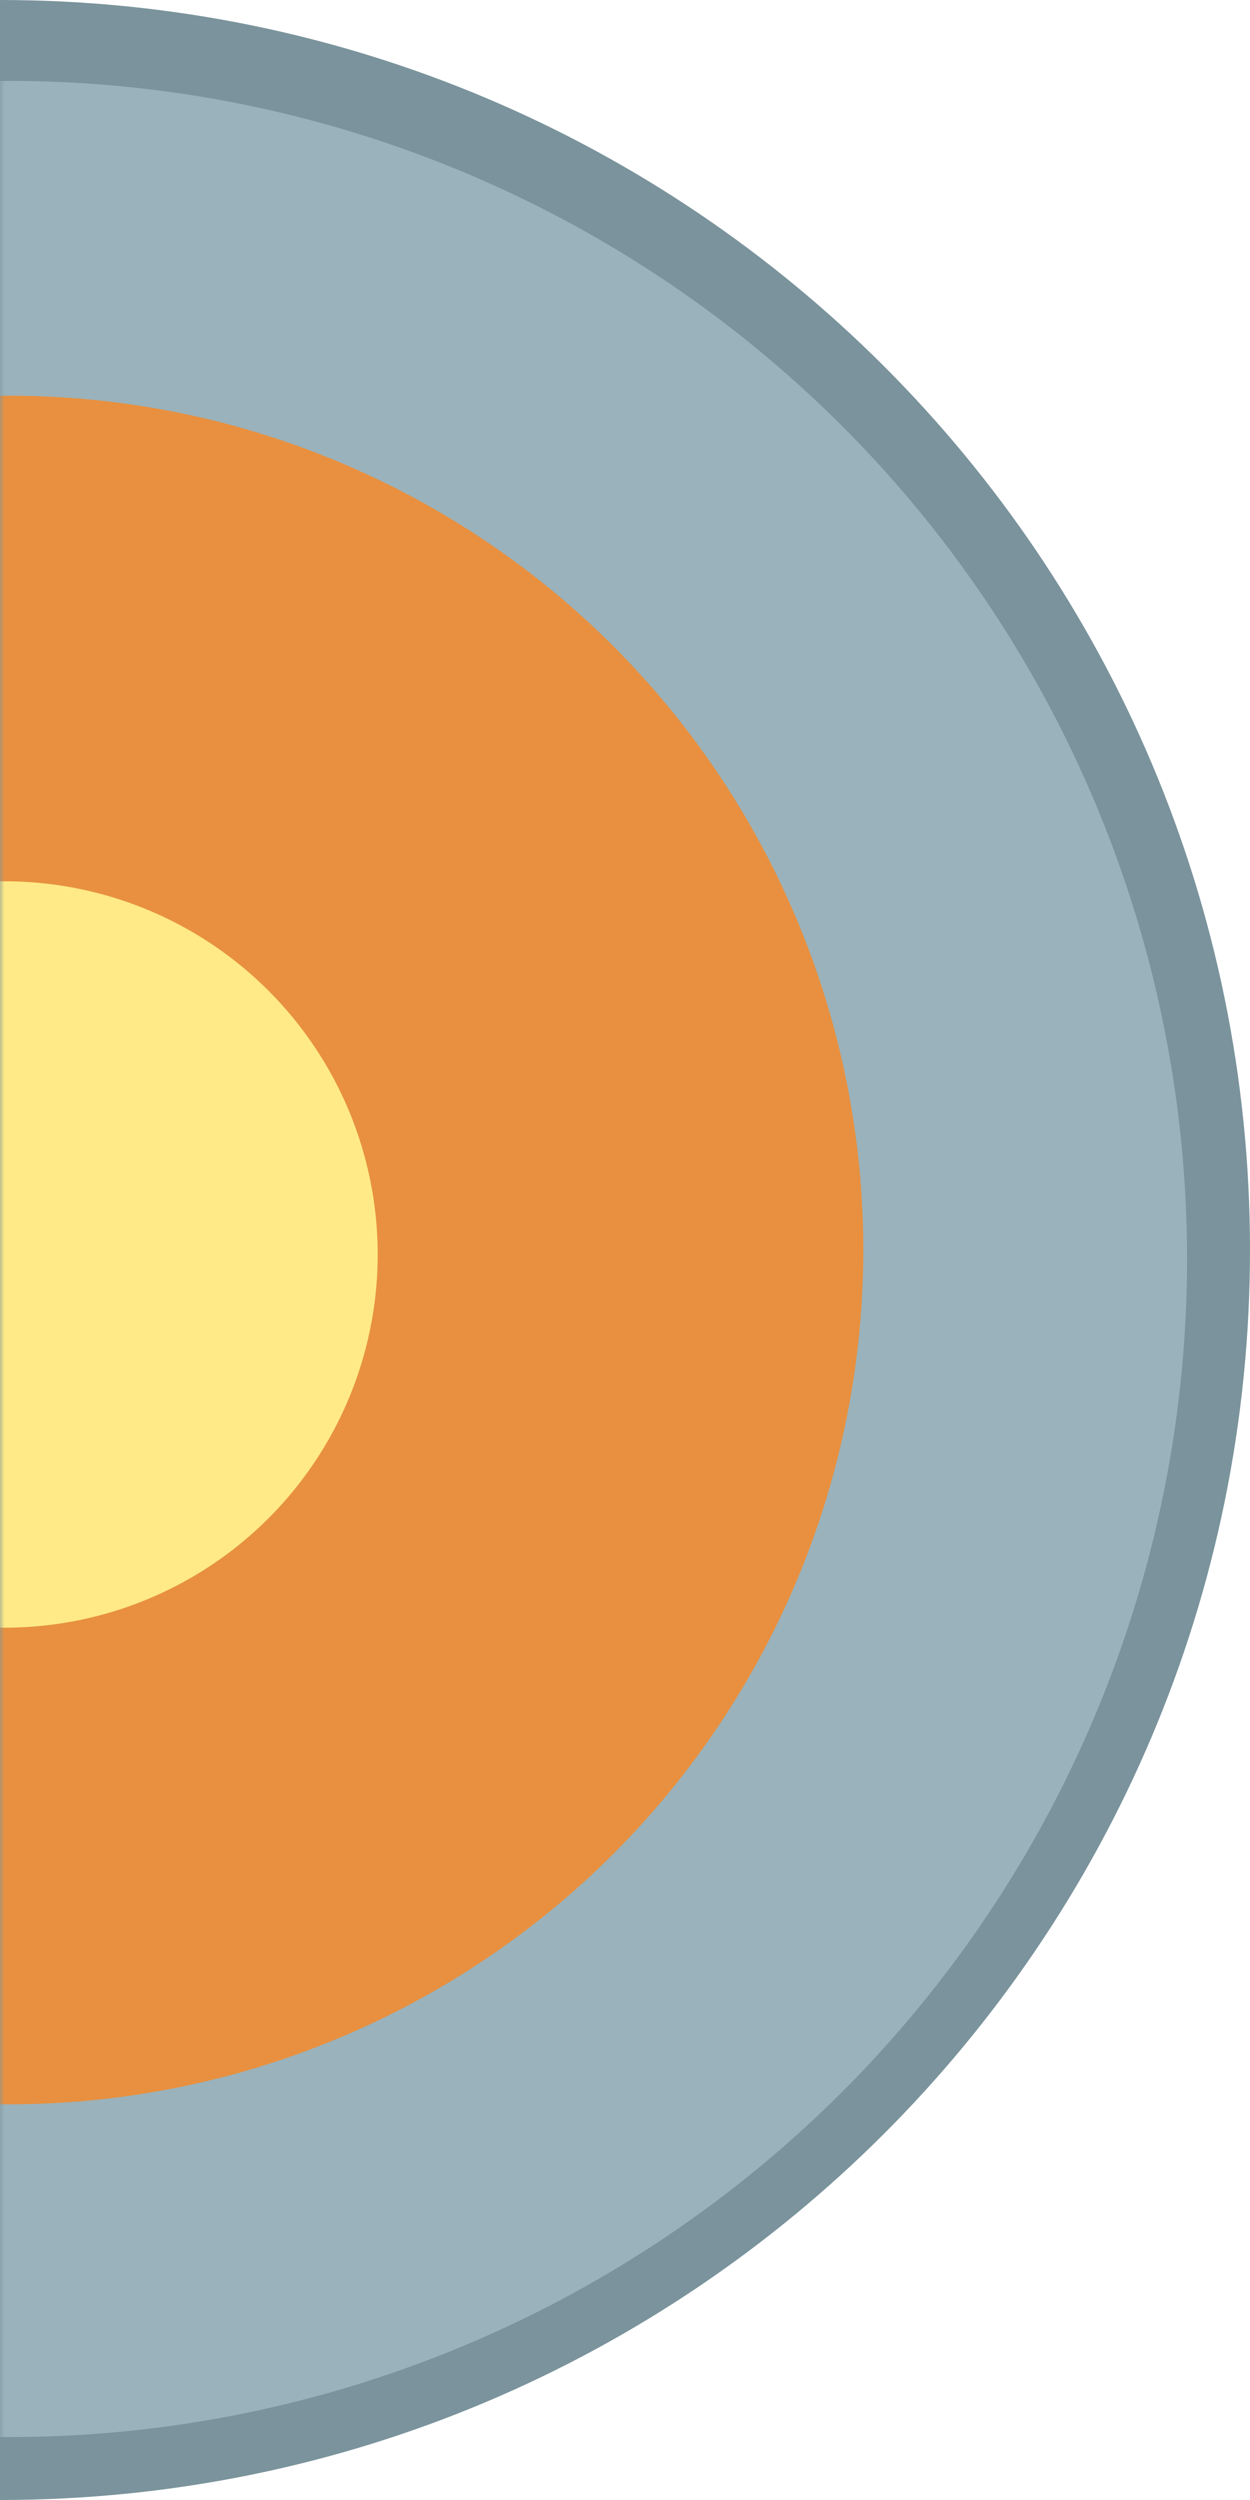 <svg width="139" height="278" viewBox="0 0 139 278" fill="none" xmlns="http://www.w3.org/2000/svg">
<path fill-rule="evenodd" clip-rule="evenodd" d="M0 278C76.768 278 139 215.768 139 139C139 62.232 76.768 0 0 0V278Z" fill="#7A939C"/>
<mask id="mask0_0_12589" style="mask-type:alpha" maskUnits="userSpaceOnUse" x="0" y="0" width="139" height="278">
<path fill-rule="evenodd" clip-rule="evenodd" d="M0 278C76.768 278 139 215.768 139 139C139 62.232 76.768 0 0 0V278Z" fill="white"/>
</mask>
<g mask="url(#mask0_0_12589)">
<circle cx="1" cy="140" r="131" fill="#9AB2BB"/>
<circle cx="1" cy="139" r="95" fill="#E8903F"/>
<circle cx="0.5" cy="139.5" r="41.5" fill="#FFEA87"/>
</g>
</svg>
